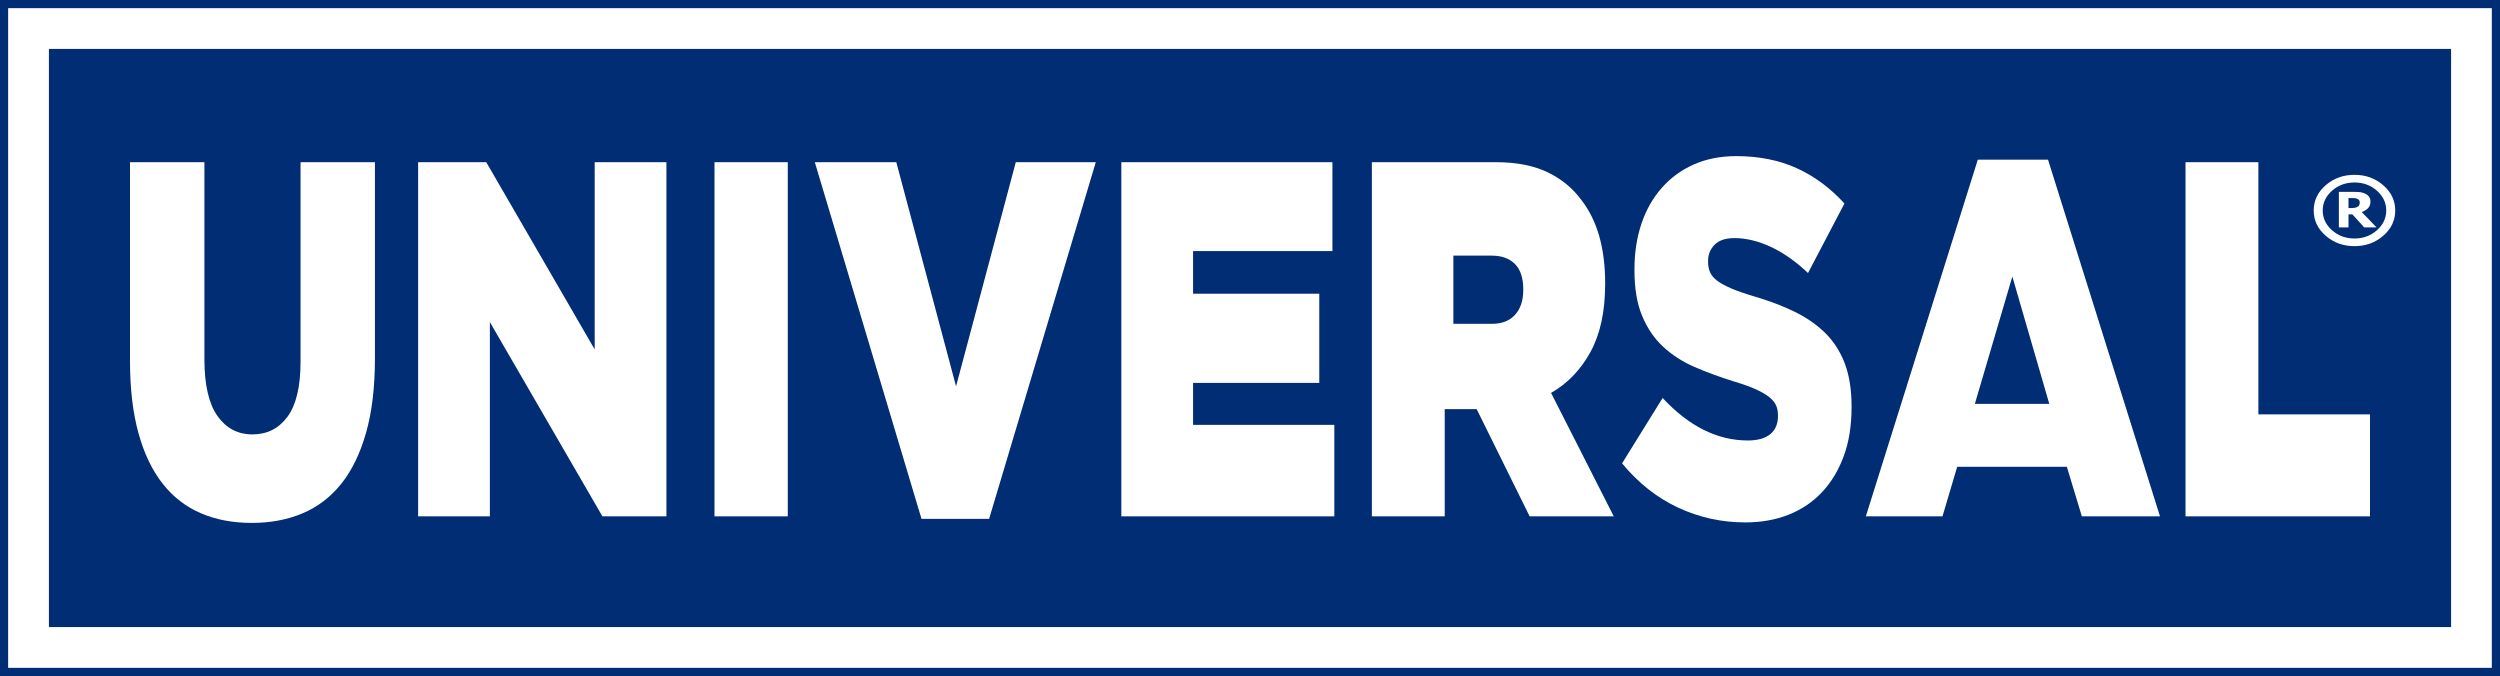 <?xml version="1.0" encoding="utf-8"?>
<!-- Generator: Adobe Illustrator 16.0.0, SVG Export Plug-In . SVG Version: 6.00 Build 0)  -->
<!DOCTYPE svg PUBLIC "-//W3C//DTD SVG 1.1//EN" "http://www.w3.org/Graphics/SVG/1.1/DTD/svg11.dtd">
<svg version="1.1" id="Layer_1" xmlns="http://www.w3.org/2000/svg" xmlns:xlink="http://www.w3.org/1999/xlink" x="0px" y="0px"
	 width="279.265px" height="75.513px" viewBox="0 0 279.265 75.513" enable-background="new 0 0 279.265 75.513"
	 xml:space="preserve">
<rect fill="#002D73" width="279.265" height="75.513"/>
<path id="borda_2_" fill="#FFFFFF" d="M273.801,5.464v64.584H5.464V5.464H273.801z M278.352,0.911H0.91v73.69h277.441V0.911z"/>
<g id="UNIVERSAL_3_">
	<path id="U_4_" fill="#FFFFFF" d="M28.119,58.413c-2.1,0-3.987-0.357-5.665-1.073c-1.68-0.715-3.106-1.817-4.279-3.305
		c-1.177-1.489-2.078-3.371-2.708-5.653c-0.631-2.278-0.944-4.963-0.944-8.051V18.119h8.31v21.986c0,2.862,0.484,4.982,1.455,6.356
		c0.973,1.377,2.275,2.064,3.913,2.064c1.641,0,2.943-0.659,3.916-1.978c0.971-1.321,1.456-3.372,1.456-6.16v-22.27h8.309v21.93
		c0,3.201-0.329,5.96-0.986,8.28c-0.656,2.315-1.579,4.217-2.768,5.706c-1.189,1.487-2.633,2.59-4.322,3.305
		C32.111,58.056,30.215,58.413,28.119,58.413"/>
	<polygon id="N_3_" fill="#FFFFFF" points="46.707,18.119 54.318,18.119 66.43,39.03 66.43,18.119 74.443,18.119 74.443,57.679 
		67.295,57.679 54.721,35.979 54.721,57.679 46.707,57.679 	"/>
	<rect id="I_4_" x="79.813" y="18.119" fill="#FFFFFF" width="8.186" height="39.56"/>
	<polygon id="V_3_" fill="#FFFFFF" points="91.02,18.119 100.123,18.119 106.797,43.153 113.469,18.119 122.406,18.119 
		110.489,57.962 102.937,57.962 	"/>
	<polygon id="E_4_" fill="#FFFFFF" points="125.26,18.119 148.84,18.119 148.84,28.047 133.273,28.047 133.273,32.81 147.371,32.81 
		147.371,42.771 133.273,42.771 133.273,47.459 149.051,47.459 149.051,57.679 125.26,57.679 	"/>
	<path id="R_3_" fill="#FFFFFF" d="M153.246,18.119h13.889c2.266,0,4.184,0.375,5.752,1.128c1.563,0.757,2.838,1.809,3.818,3.167
		c1.73,2.26,2.6,5.329,2.6,9.213v0.111c0,3.053-0.545,5.578-1.637,7.574c-1.09,1.998-2.559,3.522-4.404,4.577l7.004,13.788h-9.398
		L164.951,45.7h-0.081h-3.486v11.979h-8.138V18.119z M166.658,36.173c1.123,0,1.988-0.341,2.592-1.021
		c0.607-0.682,0.907-1.594,0.907-2.744v-0.093c0-1.269-0.313-2.213-0.938-2.835c-0.628-0.617-1.496-0.926-2.596-0.926h-4.273v7.619
		H166.658z"/>
	<path id="S_3_" fill="#FFFFFF" d="M194.956,58.357c-2.632,0-5.126-0.55-7.491-1.646c-2.363-1.102-4.455-2.752-6.271-4.951
		l4.53-7.305c2.938,3.165,6.112,4.749,9.528,4.749c1.088,0,1.919-0.237,2.496-0.706c0.57-0.47,0.86-1.137,0.86-2.003v-0.112
		c0-0.411-0.071-0.78-0.211-1.1c-0.14-0.321-0.398-0.63-0.775-0.933c-0.377-0.299-0.884-0.59-1.509-0.875
		c-0.633-0.283-1.453-0.574-2.457-0.874c-1.569-0.488-3.02-1.026-4.365-1.606c-1.342-0.582-2.51-1.337-3.502-2.257
		c-0.996-0.923-1.779-2.067-2.35-3.441c-0.576-1.374-0.861-3.075-0.861-5.105v-0.112c0-1.844,0.258-3.535,0.777-5.08
		c0.515-1.541,1.271-2.874,2.266-4.004c0.991-1.13,2.186-2.002,3.586-2.625c1.398-0.619,2.982-0.931,4.742-0.931
		c2.516,0,4.765,0.447,6.737,1.338c1.97,0.892,3.753,2.208,5.351,3.955l-4.072,7.766c-1.345-1.281-2.724-2.249-4.132-2.911
		c-1.416-0.659-2.779-0.99-4.093-0.99c-0.98,0-1.714,0.244-2.201,0.733c-0.491,0.493-0.736,1.093-0.736,1.806v0.112
		c0,0.454,0.076,0.849,0.232,1.184c0.152,0.343,0.416,0.651,0.796,0.933c0.377,0.283,0.894,0.564,1.551,0.849
		c0.659,0.28,1.489,0.572,2.497,0.872c1.678,0.488,3.196,1.06,4.555,1.719c1.353,0.659,2.51,1.459,3.462,2.398
		c0.949,0.941,1.68,2.079,2.184,3.414c0.501,1.335,0.751,2.927,0.751,4.768v0.11c0,2.033-0.284,3.84-0.859,5.417
		c-0.574,1.579-1.377,2.927-2.412,4.034c-1.034,1.108-2.279,1.955-3.732,2.537C198.368,58.064,196.746,58.357,194.956,58.357"/>
	<path id="A_3_" fill="#FFFFFF" d="M220.931,17.837h7.845l12.508,39.842h-8.729l-1.674-5.531h-12.252l-1.641,5.531h-8.563
		L220.931,17.837z M228.918,45.117l-4.127-14.224l-4.188,14.224H228.918z"/>
	<polygon id="L_3_" fill="#FFFFFF" points="244.135,18.119 252.274,18.119 252.274,46.288 264.742,46.288 264.742,57.679 
		244.135,57.679 	"/>
</g>
<g id="_x28_R_x29__3_">
	<path fill="#FFFFFF" d="M267.562,23.513c0,1.102-0.442,2.04-1.335,2.818c-0.889,0.776-1.964,1.166-3.217,1.166
		c-1.255,0-2.331-0.389-3.223-1.166c-0.889-0.778-1.331-1.716-1.331-2.818s0.442-2.037,1.331-2.818
		c0.892-0.775,1.968-1.166,3.223-1.166c1.253,0,2.328,0.39,3.217,1.166C267.119,21.476,267.562,22.411,267.562,23.513
		 M266.557,23.513c0-0.856-0.348-1.591-1.039-2.206c-0.695-0.613-1.531-0.923-2.508-0.923c-0.98,0-1.814,0.31-2.51,0.923
		c-0.691,0.615-1.039,1.35-1.039,2.206s0.348,1.591,1.039,2.206c0.695,0.614,1.529,0.923,2.51,0.923
		c0.977,0,1.813-0.309,2.508-0.923C266.209,25.104,266.557,24.369,266.557,23.513"/>
	<path fill="#FFFFFF" d="M263.822,23.691c0.287-0.105,0.521-0.248,0.701-0.434c0.174-0.181,0.27-0.419,0.27-0.714
		c0-0.221-0.045-0.401-0.138-0.54c-0.089-0.145-0.239-0.261-0.442-0.369c-0.183-0.087-0.369-0.143-0.555-0.166
		c-0.184-0.02-0.432-0.032-0.738-0.032h-1.656V25.4h1.076v-1.453h0.436l1.318,1.453h1.379L263.822,23.691z M263.543,22.9
		c-0.037,0.079-0.09,0.14-0.172,0.188c-0.079,0.061-0.188,0.095-0.318,0.121c-0.141,0.021-0.291,0.033-0.449,0.033h-0.264v-1.117
		h0.34c0.158,0,0.291,0.001,0.394,0.017c0.095,0.012,0.192,0.038,0.271,0.078c0.09,0.042,0.155,0.1,0.198,0.166
		c0.034,0.069,0.055,0.148,0.055,0.229C263.598,22.731,263.577,22.828,263.543,22.9z"/>
</g>
</svg>
